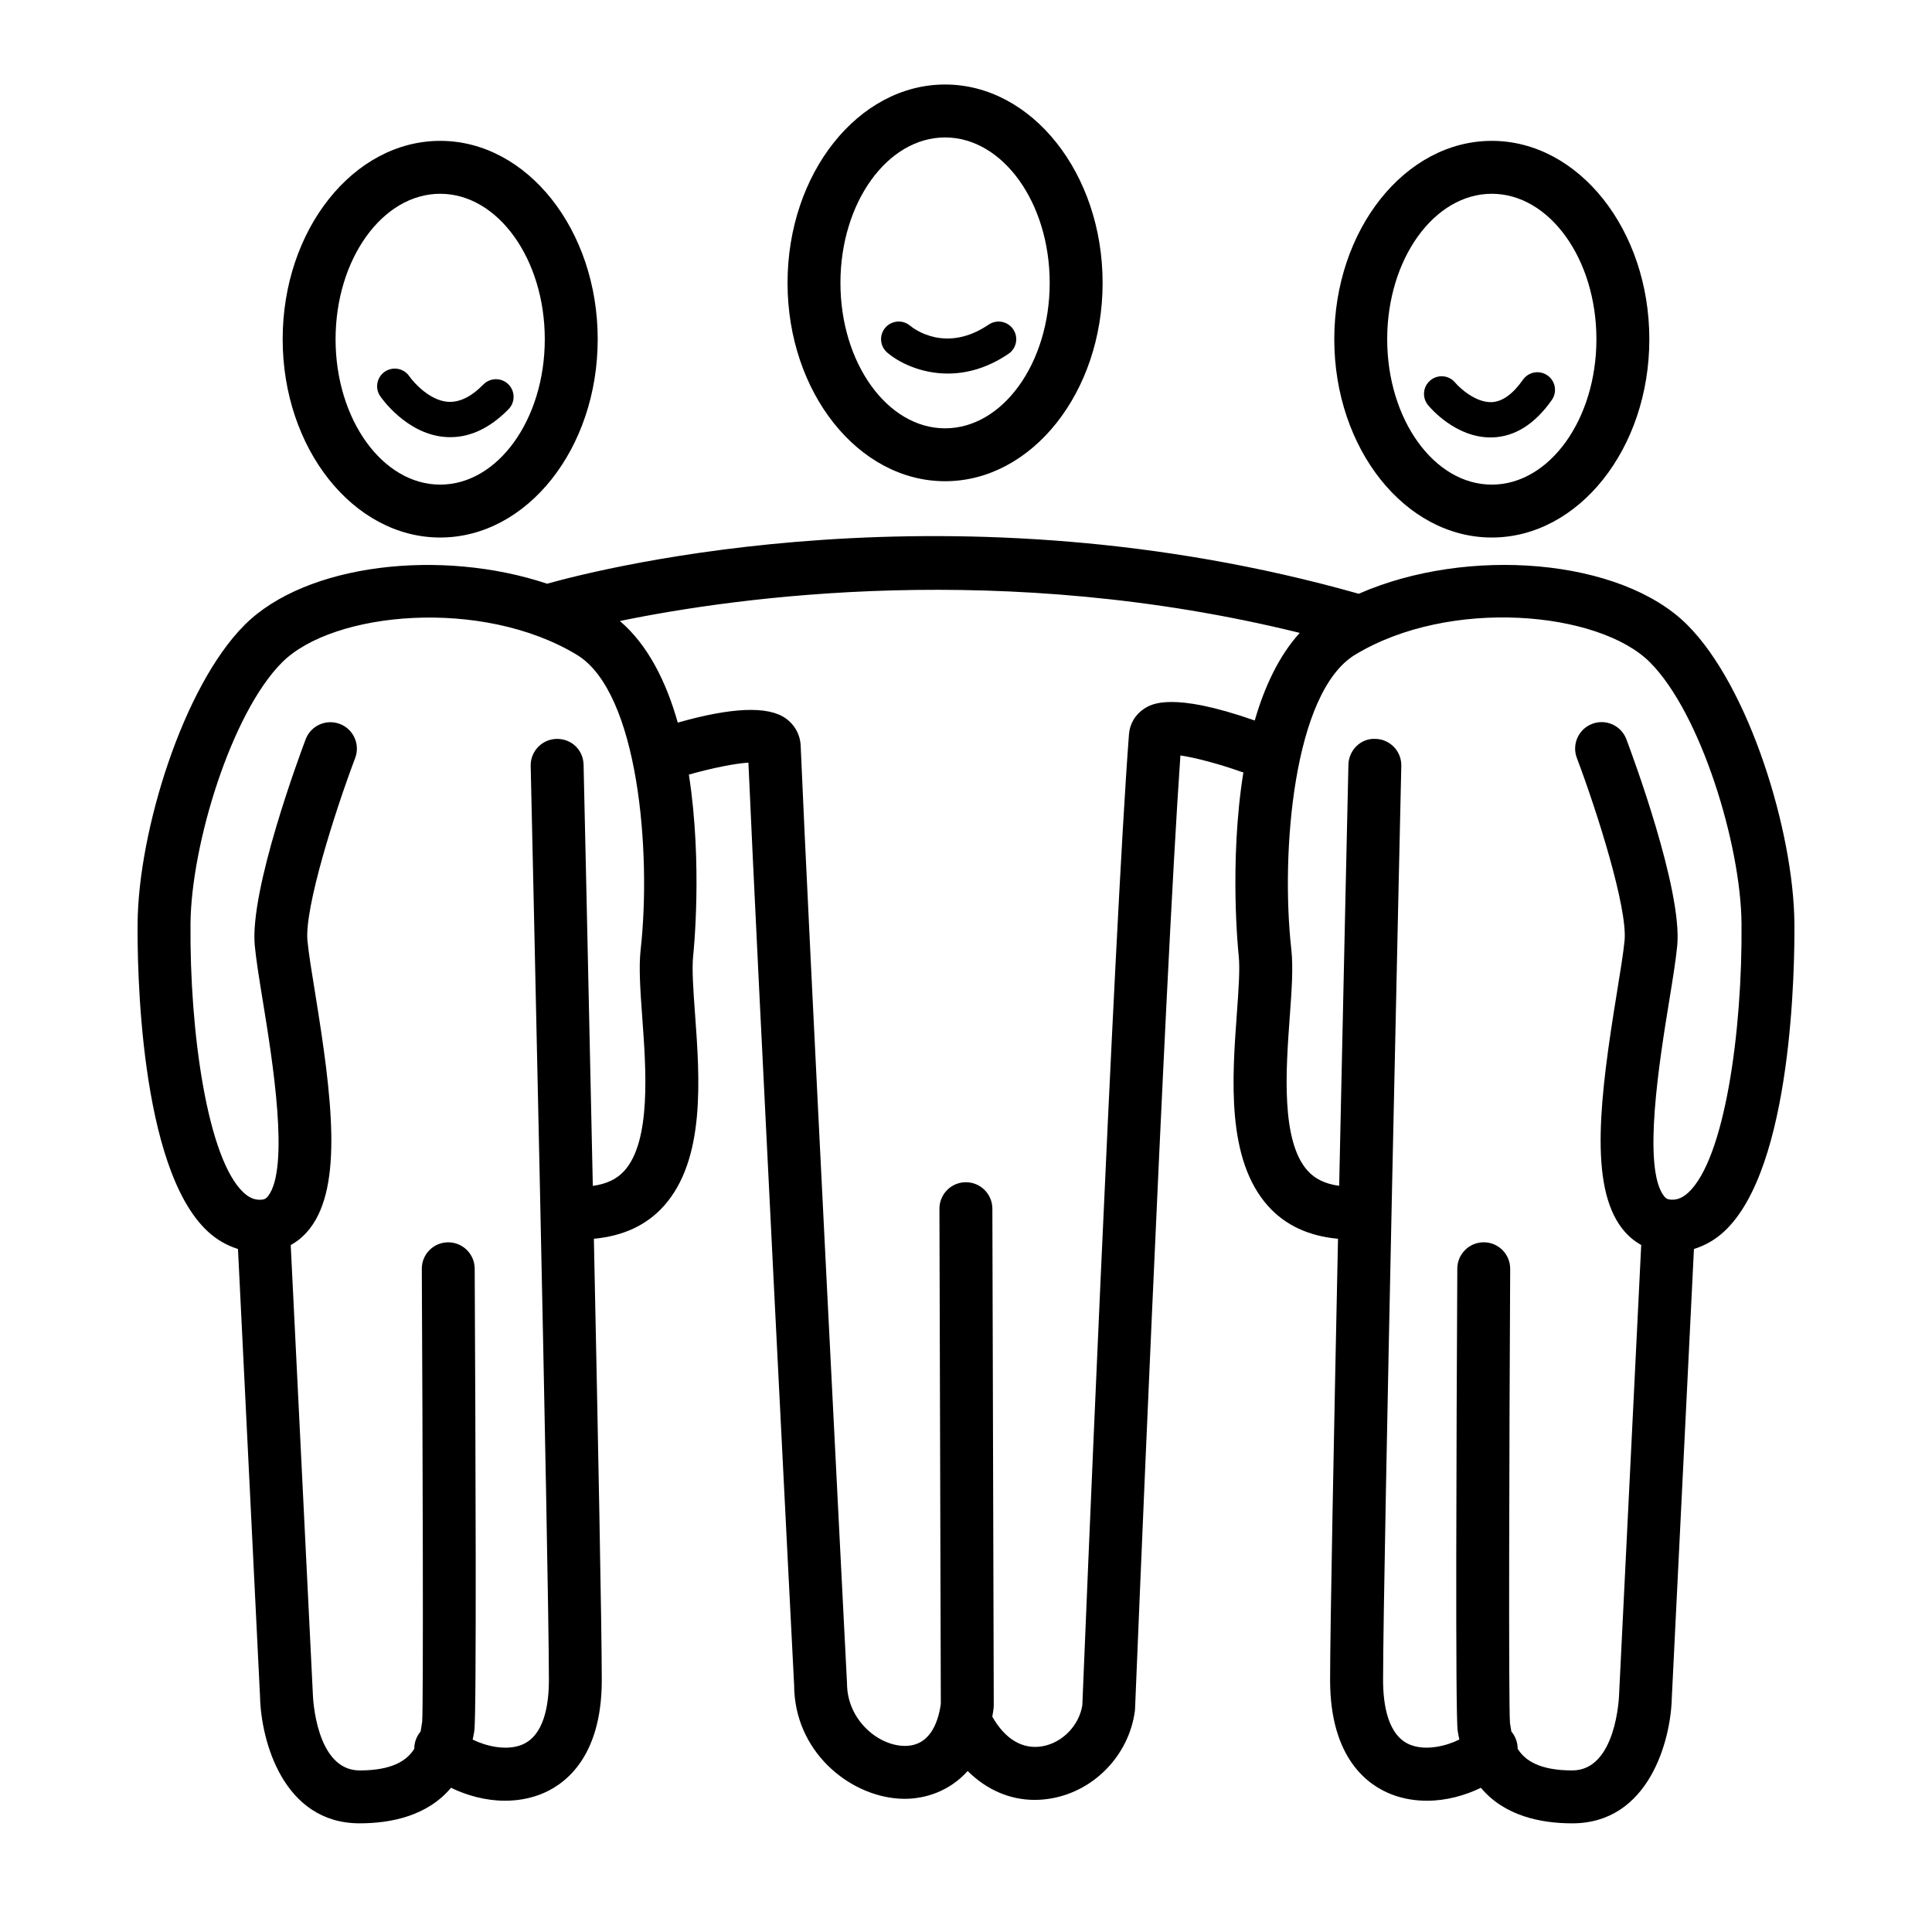 <svg xmlns="http://www.w3.org/2000/svg" xmlns:xlink="http://www.w3.org/1999/xlink" version="1.1" x="0px" y="0px" viewBox="0 0 100 100" enable-background="new 0 0 100 100" xml:space="preserve"><g><path d="M22.785,27.822c4.494,0,8.152-4.604,8.152-10.264c0-5.662-3.657-10.267-8.152-10.267c-4.497,0-8.154,4.605-8.154,10.267   C14.632,23.218,18.289,27.822,22.785,27.822z M22.785,10.03c2.984,0,5.413,3.377,5.413,7.528c0,4.15-2.428,7.526-5.413,7.526   c-2.986,0-5.416-3.376-5.416-7.526C17.371,13.407,19.799,10.03,22.785,10.03z"></path><path d="M92.878,47.774c-0.044-4.72-2.33-12.218-5.544-15.431c-3.45-3.45-11.384-4.077-17.006-1.61   c-20.901-5.911-39.006-1.362-42.01-0.52c-5.478-1.83-12.47-1.05-15.653,2.13c-3.213,3.213-5.5,10.711-5.543,15.431   c-0.019,2.091,0.066,12.691,3.646,15.978c0.47,0.432,0.995,0.721,1.55,0.896l1.142,23.182c0.051,2.265,1.197,6.545,5.156,6.545   c1.621,0,3.505-0.38,4.729-1.84c0.811,0.395,1.788,0.67,2.797,0.67c0.6,0,1.207-0.096,1.795-0.316   c1.199-0.451,3.211-1.821,3.211-5.927c0-2.647-0.196-12.684-0.409-22.844c1.494-0.137,2.72-0.69,3.618-1.692   c2.167-2.417,1.862-6.598,1.617-9.956c-0.087-1.202-0.169-2.338-0.094-3.013c0.009-0.081,0.5-4.717-0.224-9.364   c1.204-0.34,2.389-0.578,3.082-0.619c0.425,9.753,2.348,47.417,2.366,47.743c0.009,3.431,2.832,5.723,5.44,5.881   c0.09,0.006,0.183,0.009,0.274,0.009c1.117,0,2.348-0.414,3.268-1.439c0.974,0.964,2.17,1.494,3.467,1.494   c0.284,0,0.574-0.025,0.867-0.077c2.229-0.391,4.005-2.24,4.318-4.5c0.005-0.044,0.01-0.089,0.012-0.133   c0.016-0.385,1.535-37.744,2.348-49.35c0.761,0.111,2.01,0.439,3.142,0.844c0.039,0.015,0.078,0.02,0.117,0.031   c-0.75,4.687-0.252,9.399-0.243,9.481c0.075,0.675-0.008,1.812-0.095,3.012c-0.244,3.359-0.549,7.541,1.619,9.958   c0.897,1.001,2.121,1.554,3.617,1.691c-0.213,10.16-0.409,20.197-0.409,22.844c0,4.105,2.013,5.476,3.213,5.926   c0.588,0.222,1.196,0.317,1.795,0.317c1.011,0,1.986-0.275,2.797-0.67c1.223,1.462,3.107,1.84,4.729,1.84   c3.96,0,5.104-4.28,5.153-6.509l1.145-23.218c0.556-0.174,1.081-0.464,1.551-0.895C92.808,60.467,92.896,49.866,92.878,47.774z    M32.319,60.597c-0.391,0.437-0.935,0.689-1.635,0.784c-0.236-11.116-0.473-21.589-0.478-21.798   c-0.017-0.756-0.611-1.35-1.399-1.338c-0.756,0.017-1.355,0.645-1.339,1.4c0.01,0.414,0.943,41.557,0.943,47.316   c0,1.286-0.25,2.917-1.438,3.362c-0.79,0.3-1.819,0.058-2.508-0.283c0.023-0.12,0.053-0.234,0.07-0.358l0.016-0.105   c0.121-0.724,0.063-15.294,0.019-23.913c-0.004-0.754-0.617-1.362-1.369-1.362c-0.002,0-0.006,0-0.007,0   c-0.757,0.003-1.367,0.618-1.361,1.377c0.045,8.939,0.087,22.581,0.018,23.449l-0.024,0.151c-0.016,0.107-0.034,0.224-0.057,0.344   c-0.218,0.256-0.328,0.573-0.327,0.894c-0.373,0.604-1.138,1.12-2.828,1.12c-2.28,0-2.417-3.835-2.419-3.905l-1.148-23.288   c0.378-0.208,0.713-0.497,0.994-0.86c1.719-2.224,1.138-6.842,0.266-12.203c-0.177-1.092-0.332-2.037-0.394-2.688   c-0.164-1.694,1.428-6.702,2.47-9.459c0.267-0.708-0.089-1.498-0.798-1.765c-0.707-0.266-1.498,0.089-1.765,0.796   c-0.298,0.791-2.912,7.81-2.633,10.69c0.072,0.74,0.231,1.727,0.417,2.865c0.491,3.015,1.403,8.625,0.271,10.09   c-0.097,0.123-0.177,0.17-0.322,0.184c-0.234,0.017-0.545,0-0.934-0.355c-1.88-1.729-2.811-8.318-2.759-13.937   c0.038-4.097,2.117-10.896,4.741-13.519c2.645-2.644,10.359-3.356,15.259-0.389c3.197,1.938,3.859,10.253,3.299,15.262   c-0.104,0.926-0.016,2.125,0.084,3.515C33.44,55.36,33.709,59.048,32.319,60.597z M59.225,36.68c-0.46,0.299-0.747,0.78-0.789,1.32   c-0.782,10.257-2.336,48.326-2.415,50.267c-0.172,1.052-1.033,1.938-2.069,2.12c-1.019,0.179-1.933-0.369-2.591-1.535   c0.022-0.135,0.048-0.265,0.065-0.407c0.007-0.057,0.011-0.114,0.011-0.173l-0.072-25.715c-0.004-0.754-0.616-1.365-1.37-1.365   c-0.001,0-0.003,0-0.005,0c-0.756,0.002-1.367,0.618-1.365,1.374l0.072,25.624c-0.147,1.057-0.625,2.256-1.986,2.174   c-1.351-0.081-2.863-1.397-2.869-3.222c-0.021-0.4-2.054-40.204-2.399-48.542c-0.024-0.575-0.312-1.095-0.788-1.427   c-0.923-0.641-2.796-0.561-5.573,0.23c-0.596-2.108-1.538-4.015-2.997-5.26c6.126-1.261,19.858-3.171,35.189,0.615   c-1.081,1.193-1.825,2.793-2.329,4.535C60.63,35.78,59.571,36.454,59.225,36.68z M83.801,87.762   c-0.002,0.039-0.139,3.875-2.419,3.875c-1.692,0-2.457-0.518-2.828-1.123c0-0.318-0.108-0.634-0.325-0.889   c-0.022-0.121-0.04-0.238-0.057-0.346l-0.015-0.087c-0.079-0.938-0.037-14.577,0.01-23.514c0.004-0.756-0.605-1.374-1.361-1.377   c-0.003,0-0.004,0-0.008,0c-0.752,0-1.366,0.608-1.368,1.363c-0.046,8.62-0.104,23.19,0.019,23.912l0.017,0.105   c0.019,0.126,0.046,0.239,0.069,0.357c-0.688,0.343-1.716,0.584-2.509,0.284c-1.187-0.445-1.438-2.075-1.438-3.362   c0-5.759,0.934-46.901,0.943-47.316c0.018-0.756-0.581-1.384-1.337-1.4c-0.759-0.04-1.384,0.582-1.4,1.338   c-0.005,0.208-0.242,10.682-0.479,21.796c-0.7-0.094-1.244-0.347-1.634-0.783c-1.391-1.549-1.121-5.236-0.926-7.931   c0.102-1.389,0.188-2.588,0.084-3.514c-0.559-5.008,0.103-13.323,3.301-15.261c4.899-2.969,12.612-2.256,15.258,0.388   c2.626,2.626,4.706,9.425,4.743,13.52c0.052,5.621-0.881,12.211-2.762,13.938c-0.389,0.355-0.705,0.376-0.933,0.355   c-0.145-0.014-0.227-0.061-0.32-0.184c-1.134-1.466-0.22-7.08,0.271-10.096c0.185-1.137,0.345-2.119,0.416-2.859   c0.277-2.881-2.334-9.9-2.633-10.69c-0.268-0.708-1.06-1.063-1.765-0.796c-0.709,0.267-1.065,1.057-0.798,1.765   c1.041,2.757,2.633,7.764,2.47,9.459c-0.063,0.65-0.218,1.592-0.395,2.683c-0.873,5.363-1.455,9.983,0.264,12.209   c0.281,0.363,0.615,0.651,0.993,0.859L83.801,87.762z"></path><path d="M77.215,27.822c4.496,0,8.154-4.604,8.154-10.264c0-5.662-3.658-10.267-8.154-10.267s-8.153,4.605-8.153,10.267   C69.062,23.218,72.72,27.822,77.215,27.822z M77.215,10.03c2.986,0,5.415,3.377,5.415,7.528c0,4.15-2.429,7.526-5.415,7.526   s-5.414-3.376-5.414-7.526C71.801,13.407,74.229,10.03,77.215,10.03z"></path><path d="M48.917,24.908c4.496,0,8.154-4.605,8.154-10.266c0-5.662-3.658-10.268-8.154-10.268s-8.154,4.605-8.154,10.268   C40.762,20.303,44.421,24.908,48.917,24.908z M48.917,7.114c2.984,0,5.415,3.376,5.415,7.529c0,4.15-2.429,7.527-5.415,7.527   c-2.985,0-5.416-3.377-5.416-7.527C43.501,10.49,45.931,7.114,48.917,7.114z"></path><path d="M49.056,19.335c0.957,0,2.037-0.27,3.145-1.022c0.417-0.284,0.525-0.851,0.243-1.268c-0.282-0.418-0.852-0.525-1.269-0.244   c-2.207,1.5-3.879,0.215-4.068,0.058c-0.383-0.323-0.956-0.279-1.283,0.102c-0.329,0.383-0.285,0.958,0.098,1.287   C46.5,18.747,47.645,19.335,49.056,19.335z"></path><path d="M77.144,22.641c0.04,0,0.082,0,0.125-0.001c1.155-0.045,2.182-0.697,3.052-1.936c0.29-0.413,0.19-0.982-0.223-1.272   c-0.413-0.29-0.981-0.189-1.271,0.224c-0.523,0.745-1.069,1.136-1.622,1.159c-0.819,0.025-1.637-0.714-1.884-1.01   c-0.319-0.387-0.894-0.442-1.282-0.121c-0.391,0.32-0.444,0.895-0.125,1.284C74.056,21.141,75.345,22.641,77.144,22.641z"></path><path d="M22.992,22.614c0.106,0.009,0.21,0.014,0.315,0.014c1.06,0,2.072-0.486,3.015-1.448c0.353-0.36,0.348-0.938-0.012-1.292   c-0.359-0.352-0.937-0.347-1.291,0.013c-0.631,0.644-1.252,0.943-1.855,0.895c-0.926-0.078-1.741-0.98-1.978-1.321   c-0.284-0.415-0.85-0.521-1.266-0.239c-0.417,0.283-0.526,0.851-0.243,1.268C19.731,20.581,21.011,22.436,22.992,22.614z"></path></g></svg>